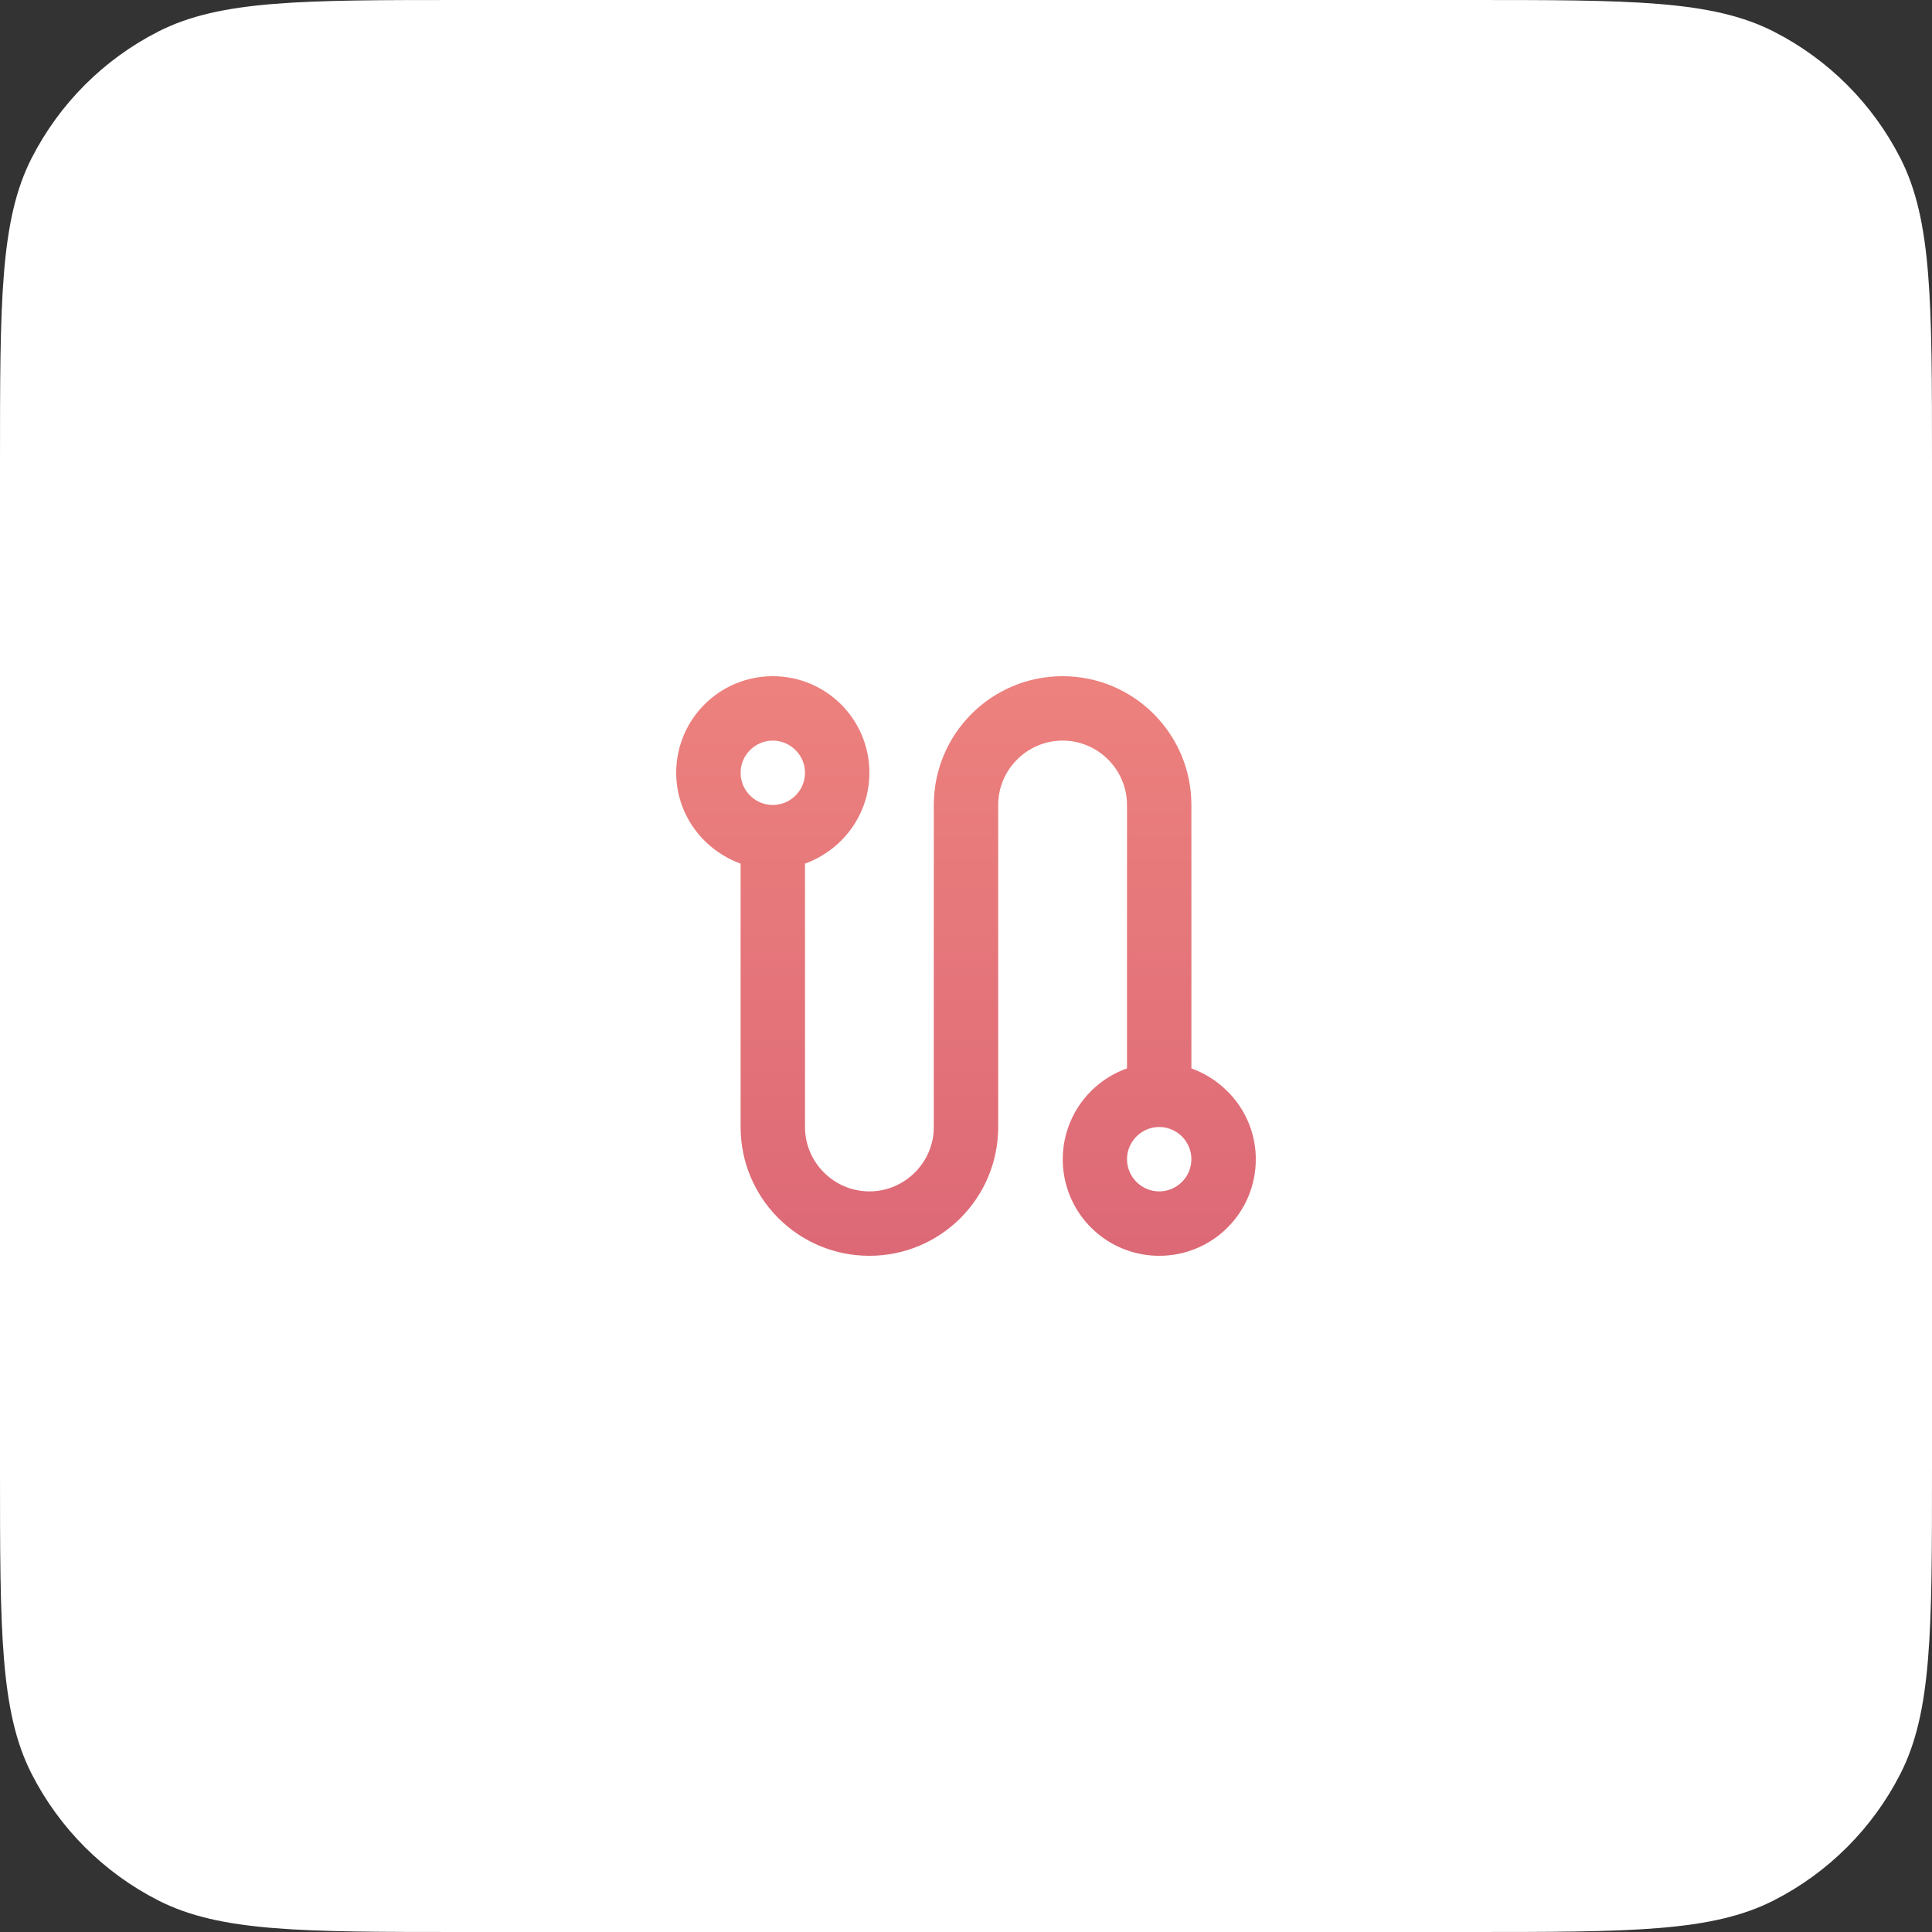 <svg width="80" height="80" viewBox="0 0 80 80" fill="none" xmlns="http://www.w3.org/2000/svg"><rect x="0" y="0" width="80" height="80" fill="#333333" stroke="none"/>    <path d="M0 19.2C0 12.479 0 9.119 1.308 6.552C2.458 4.294 4.294 2.458 6.552 1.308C9.119 0 12.479 0 19.2 0H60.8C67.521 0 70.881 0 73.448 1.308C75.706 2.458 77.542 4.294 78.692 6.552C80 9.119 80 12.479 80 19.2V60.8C80 67.521 80 70.881 78.692 73.448C77.542 75.706 75.706 77.542 73.448 78.692C70.881 80 67.521 80 60.8 80H19.2C12.479 80 9.119 80 6.552 78.692C4.294 77.542 2.458 75.706 1.308 73.448C0 70.881 0 67.521 0 60.8V19.2Z" fill="white"/>    <path d="M49.333 44.24V33.333C49.333 30.387 46.947 28 44 28C41.053 28 38.667 30.387 38.667 33.333V46.667C38.667 48.133 37.467 49.333 36 49.333C34.533 49.333 33.333 48.133 33.333 46.667V35.76C34.88 35.2 36 33.733 36 32C36 29.787 34.213 28 32 28C29.787 28 28 29.787 28 32C28 33.733 29.12 35.2 30.667 35.76V46.667C30.667 49.613 33.053 52 36 52C38.947 52 41.333 49.613 41.333 46.667V33.333C41.333 31.867 42.533 30.667 44 30.667C45.467 30.667 46.667 31.867 46.667 33.333V44.24C45.779 44.555 45.031 45.173 44.554 45.986C44.078 46.798 43.904 47.753 44.064 48.682C44.223 49.61 44.706 50.452 45.426 51.06C46.146 51.667 47.058 52 48 52C50.213 52 52 50.213 52 48C52 46.267 50.88 44.8 49.333 44.24ZM32 33.333C31.267 33.333 30.667 32.733 30.667 32C30.667 31.267 31.267 30.667 32 30.667C32.733 30.667 33.333 31.267 33.333 32C33.333 32.733 32.733 33.333 32 33.333ZM48 49.333C47.267 49.333 46.667 48.733 46.667 48C46.667 47.267 47.267 46.667 48 46.667C48.733 46.667 49.333 47.267 49.333 48C49.333 48.733 48.733 49.333 48 49.333Z" fill="url(#paint0_linear_87_4075)"/>    <defs>        <linearGradient id="paint0_linear_87_4075" x1="40" y1="27.345" x2="40" y2="52.655" gradientUnits="userSpaceOnUse">            <stop stop-color="#ED827E"/>            <stop offset="1" stop-color="#DC6876"/>        </linearGradient>    </defs></svg>